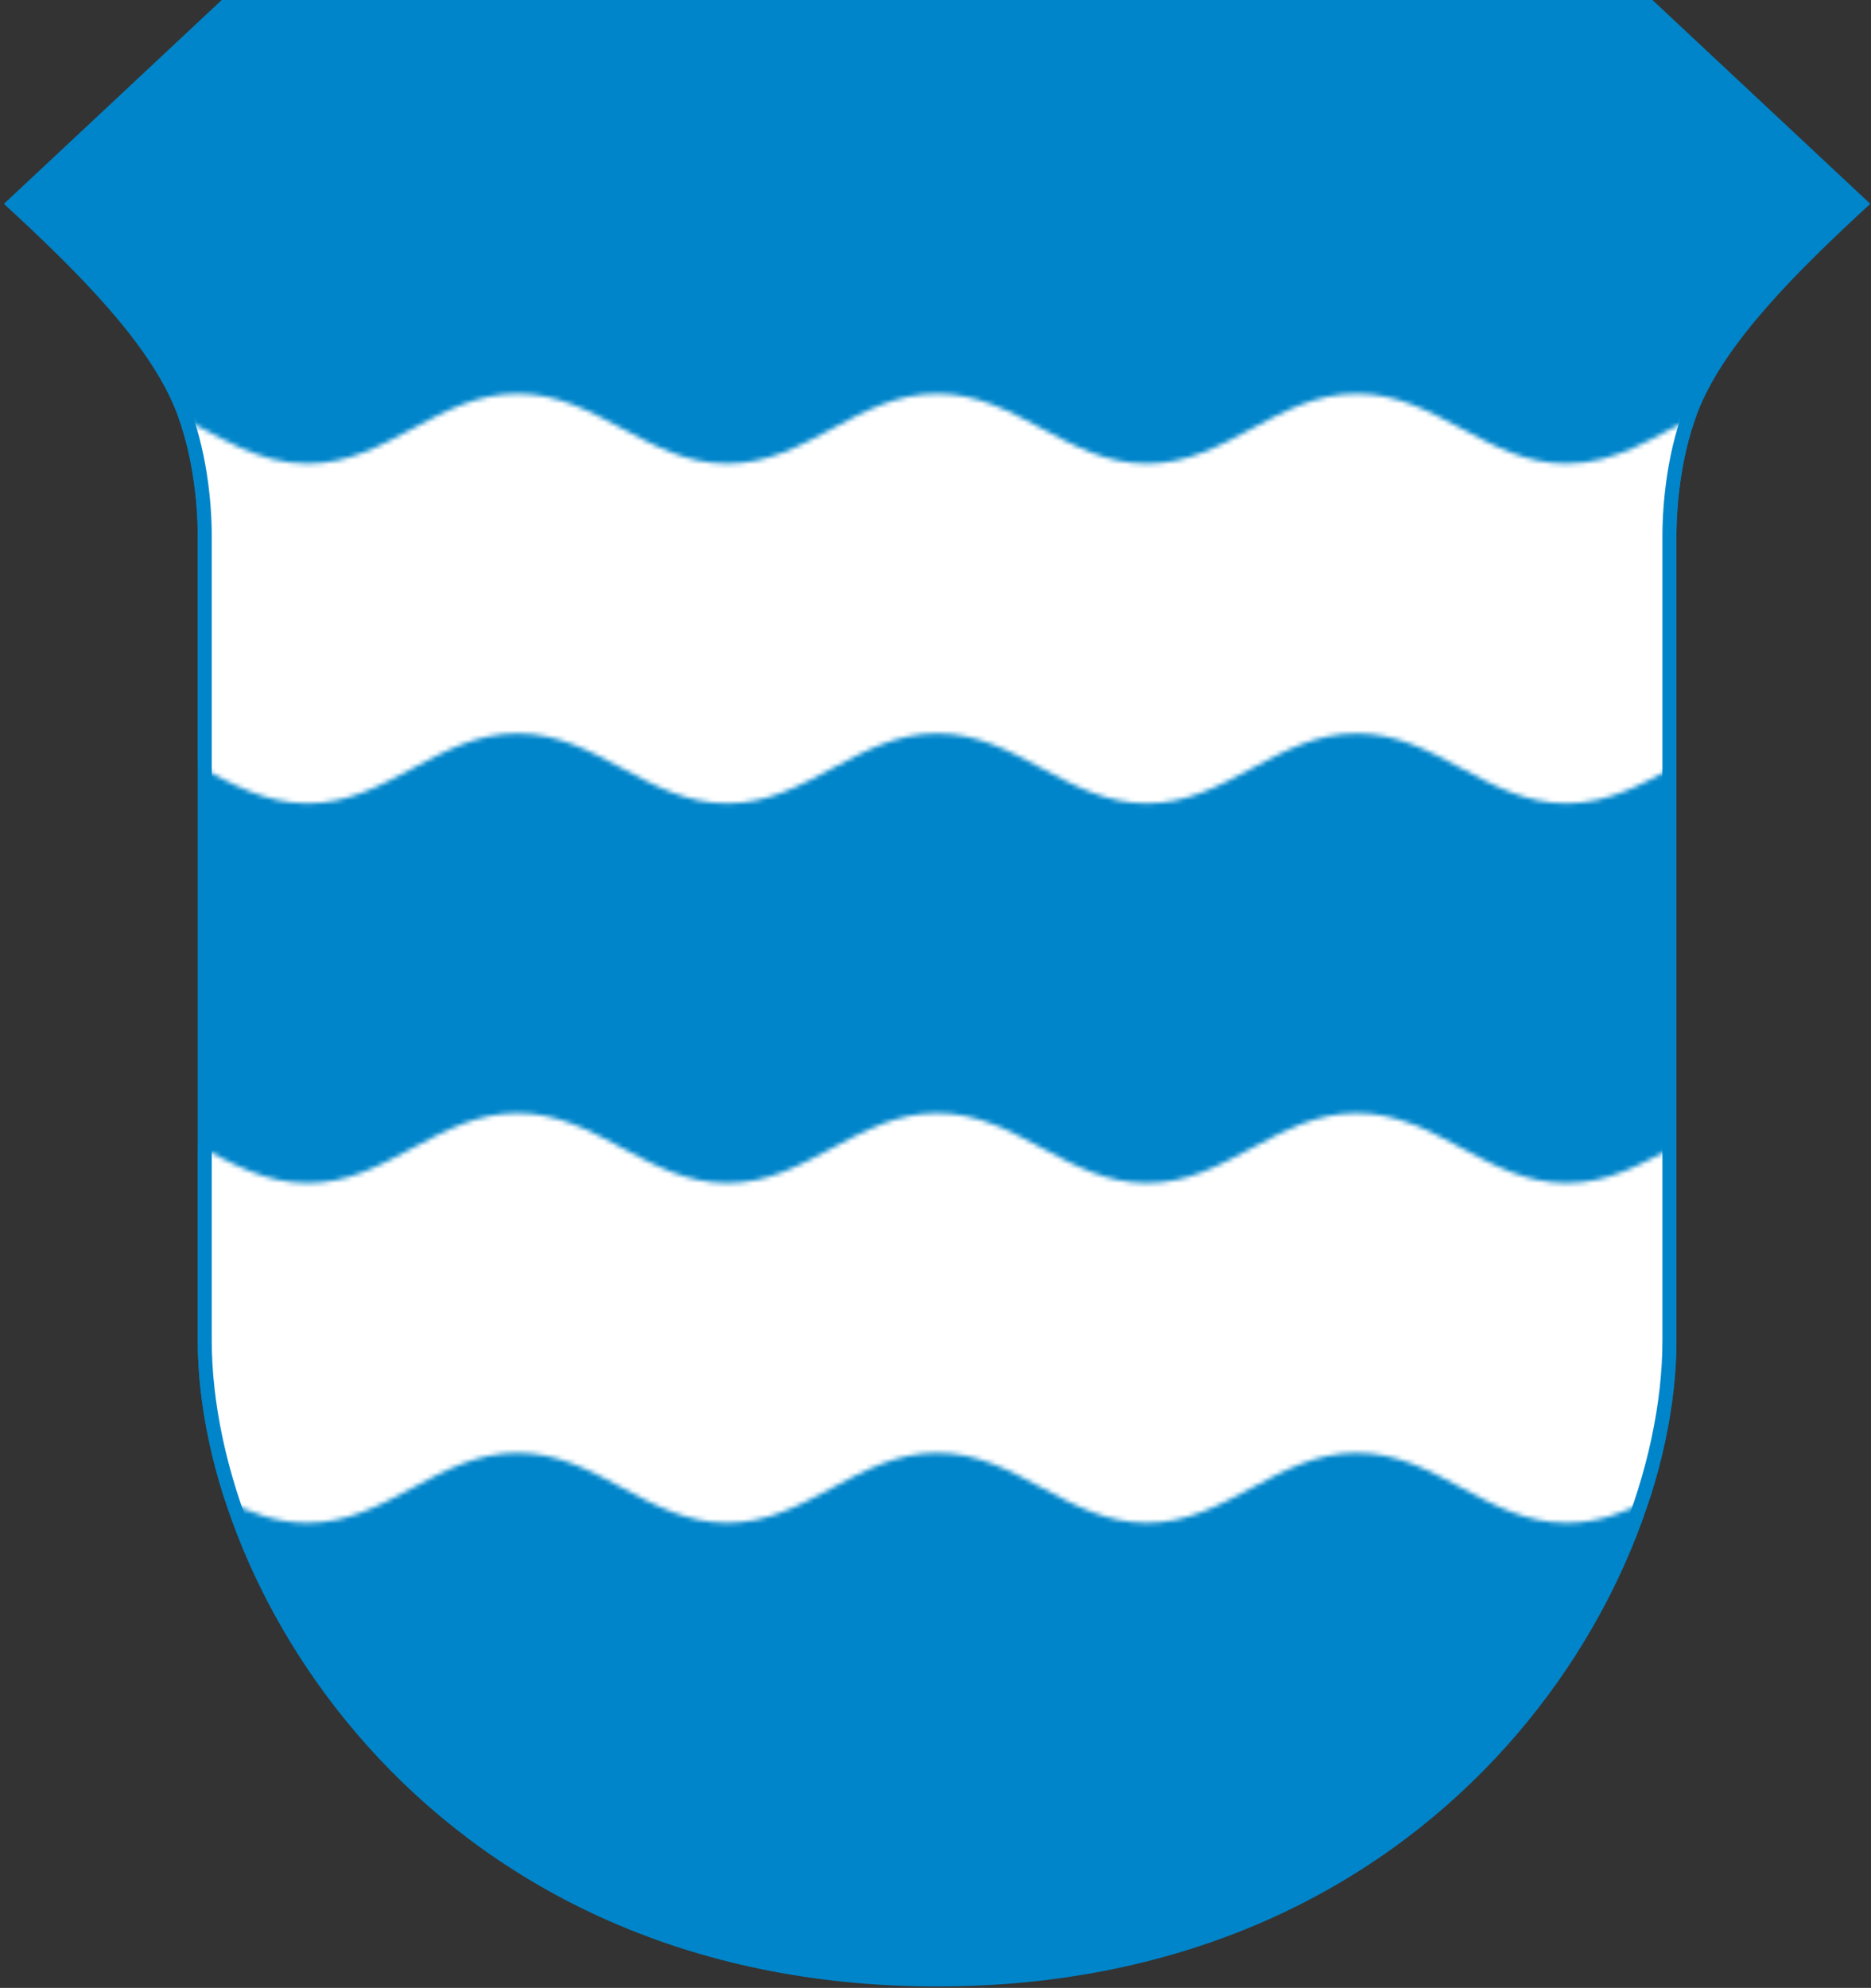 <svg width="401" height="426" viewBox="0 0 401 426" fill="none" xmlns="http://www.w3.org/2000/svg">
<rect x="0" y="0" width="401" height="426" fill="#333333" stroke="none"/>
<g clip-path="url(#clip0)">
<path fill-rule="evenodd" clip-rule="evenodd" d="M47.521 0L0.84 43.683C17.124 58.675 31.557 73.24 37.428 87.366C41.191 96.42 42.382 107.369 42.382 114.852V287.19C42.382 341.582 93.132 425.696 200.84 425.696C308.548 425.696 359.298 341.582 359.298 287.19V114.852C359.298 107.369 360.488 96.42 364.251 87.366C370.123 73.24 384.556 58.675 400.84 43.683L354.159 0C251.946 0 149.733 0 47.521 0Z" fill="#0085CA"/>
<mask id="mask0" mask-type="alpha" maskUnits="userSpaceOnUse" x="0" y="84" width="401" height="243">
<path d="M110.903 157.174C128.034 157.174 138.741 172.163 155.871 172.163C173.002 172.163 183.709 157.174 200.839 157.174C217.97 157.174 228.676 172.163 245.807 172.163C262.938 172.163 273.644 157.174 290.775 157.174C307.906 157.174 318.612 172.163 335.743 172.163C344.764 172.163 352.003 168.006 359.338 164.071H400.84V89.047H363.601C354.727 93.445 346.502 99.358 335.743 99.358C318.612 99.358 307.906 84.368 290.775 84.368C273.644 84.368 262.938 99.358 245.807 99.358C228.676 99.358 217.97 84.368 200.839 84.368C183.709 84.368 173.002 99.358 155.871 99.358C138.741 99.358 128.034 84.368 110.903 84.368C93.773 84.368 83.066 99.358 65.936 99.358C55.176 99.358 46.951 93.445 38.077 89.047H0.84L0.839 164.071H42.341C49.675 168.006 56.915 172.163 65.936 172.163C83.066 172.163 93.773 157.174 110.903 157.174Z" fill="white"/>
<path fill-rule="evenodd" clip-rule="evenodd" d="M155.871 326.338C138.741 326.338 128.034 311.349 110.904 311.349C93.773 311.349 83.066 326.338 65.936 326.338C59.258 326.338 53.754 324.226 48.268 321.446H0.839L0.839 245.398H42.26C49.622 249.346 56.882 253.533 65.936 253.533C83.066 253.533 93.773 238.544 110.904 238.544C128.034 238.544 138.741 253.533 155.871 253.533C173.002 253.533 183.709 238.544 200.839 238.544C217.97 238.544 228.677 253.533 245.807 253.533C262.938 253.533 273.644 238.544 290.775 238.544C307.906 238.544 318.612 253.533 335.743 253.533C344.797 253.533 352.057 249.346 359.419 245.398H400.839V321.446H353.411C347.924 324.226 342.42 326.338 335.743 326.338C318.612 326.338 307.906 311.349 290.775 311.349C273.644 311.349 262.938 326.338 245.807 326.338C228.677 326.338 217.97 311.349 200.839 311.349C183.709 311.349 173.002 326.338 155.871 326.338Z" fill="white"/>
</mask>
<g mask="url(#mask0)">
<path d="M398.636 43.675C382.871 58.252 368.738 72.663 362.866 86.79C359 96.092 357.798 107.258 357.798 114.852V287.19C357.798 340.842 307.633 424.196 200.84 424.196C94.046 424.196 43.882 340.842 43.882 287.19V114.852C43.882 107.258 42.68 96.092 38.813 86.79C32.941 72.663 18.808 58.252 3.043 43.675L48.113 1.5H48.12H48.719H49.318H49.916H50.515H51.114H51.713H52.312H52.911H53.51H54.109H54.708H55.306H55.905H56.504H57.103H57.702H58.301H58.9H59.499H60.098H60.697H61.295H61.894H62.493H63.092H63.691H64.29H64.889H65.488H66.087H66.686H67.285H67.883H68.482H69.081H69.68H70.279H70.878H71.477H72.076H72.675H73.274H73.873H74.471H75.07H75.669H76.268H76.867H77.466H78.065H78.664H79.263H79.862H80.46H81.059H81.658H82.257H82.856H83.455H84.054H84.653H85.252H85.85H86.449H87.048H87.647H88.246H88.845H89.444H90.043H90.642H91.241H91.84H92.439H93.037H93.636H94.235H94.834H95.433H96.032H96.631H97.23H97.829H98.427H99.026H99.625H100.224H100.823H101.422H102.021H102.62H103.219H103.818H104.417H105.015H105.614H106.213H106.812H107.411H108.01H108.609H109.208H109.807H110.406H111.004H111.603H112.202H112.801H113.4H113.999H114.598H115.197H115.796H116.395H116.993H117.592H118.191H118.79H119.389H119.988H120.587H121.186H121.785H122.384H122.983H123.581H124.18H124.779H125.378H125.977H126.576H127.175H127.774H128.373H128.972H129.57H130.169H130.768H131.367H131.966H132.565H133.164H133.763H134.362H134.961H135.559H136.158H136.757H137.356H137.955H138.554H139.153H139.752H140.351H140.95H141.548H142.147H142.746H143.345H143.944H144.543H145.142H145.741H146.34H146.939H147.538H148.136H148.735H149.334H149.933H150.532H151.131H151.73H152.329H152.928H153.527H154.125H154.724H155.323H155.922H156.521H157.12H157.719H158.318H158.917H159.516H160.114H160.713H161.312H161.911H162.51H163.109H163.708H164.307H164.906H165.505H166.103H166.702H167.301H167.9H168.499H169.098H169.697H170.296H170.895H171.494H172.093H172.691H173.29H173.889H174.488H175.087H175.686H176.285H176.884H177.483H178.082H178.68H179.279H179.878H180.477H181.076H181.675H182.274H182.873H183.472H184.071H184.669H185.268H185.867H186.466H187.065H187.664H188.263H188.862H189.461H190.06H190.658H191.257H191.856H192.455H193.054H193.653H194.252H194.851H195.45H196.049H196.648H197.246H197.845H198.444H199.043H199.642H200.241H200.84H201.439H202.038H202.637H203.235H203.834H204.433H205.032H205.631H206.23H206.829H207.428H208.027H208.626H209.224H209.823H210.422H211.021H211.62H212.219H212.818H213.417H214.016H214.615H215.214H215.812H216.411H217.01H217.609H218.208H218.807H219.406H220.005H220.604H221.203H221.801H222.4H222.999H223.598H224.197H224.796H225.395H225.994H226.593H227.192H227.79H228.389H228.988H229.587H230.186H230.785H231.384H231.983H232.582H233.181H233.779H234.378H234.977H235.576H236.175H236.774H237.373H237.972H238.571H239.17H239.769H240.367H240.966H241.565H242.164H242.763H243.362H243.961H244.56H245.159H245.758H246.356H246.955H247.554H248.153H248.752H249.351H249.95H250.549H251.148H251.747H252.345H252.944H253.543H254.142H254.741H255.34H255.939H256.538H257.137H257.736H258.334H258.933H259.532H260.131H260.73H261.329H261.928H262.527H263.126H263.725H264.324H264.922H265.521H266.12H266.719H267.318H267.917H268.516H269.115H269.714H270.313H270.911H271.51H272.109H272.708H273.307H273.906H274.505H275.104H275.703H276.302H276.9H277.499H278.098H278.697H279.296H279.895H280.494H281.093H281.692H282.291H282.889H283.488H284.087H284.686H285.285H285.884H286.483H287.082H287.681H288.28H288.879H289.477H290.076H290.675H291.274H291.873H292.472H293.071H293.67H294.269H294.868H295.466H296.065H296.664H297.263H297.862H298.461H299.06H299.659H300.258H300.857H301.455H302.054H302.653H303.252H303.851H304.45H305.049H305.648H306.247H306.846H307.444H308.043H308.642H309.241H309.84H310.439H311.038H311.637H312.236H312.835H313.434H314.032H314.631H315.23H315.829H316.428H317.027H317.626H318.225H318.824H319.423H320.021H320.62H321.219H321.818H322.417H323.016H323.615H324.214H324.813H325.412H326.01H326.609H327.208H327.807H328.406H329.005H329.604H330.203H330.802H331.401H332H332.598H333.197H333.796H334.395H334.994H335.593H336.192H336.791H337.39H337.989H338.587H339.186H339.785H340.384H340.983H341.582H342.181H342.78H343.379H343.978H344.576H345.175H345.774H346.373H346.972H347.571H348.17H348.769H349.368H349.967H350.565H351.164H351.763H352.362H352.961H353.56H353.566L398.636 43.675Z" fill="white" stroke="#0085CA" stroke-width="3"/>
</g>
</g>
<defs>
<clipPath id="clip0">
<rect x="0.84" width="400" height="425.7" fill="white"/>
</clipPath>
</defs>
</svg>
